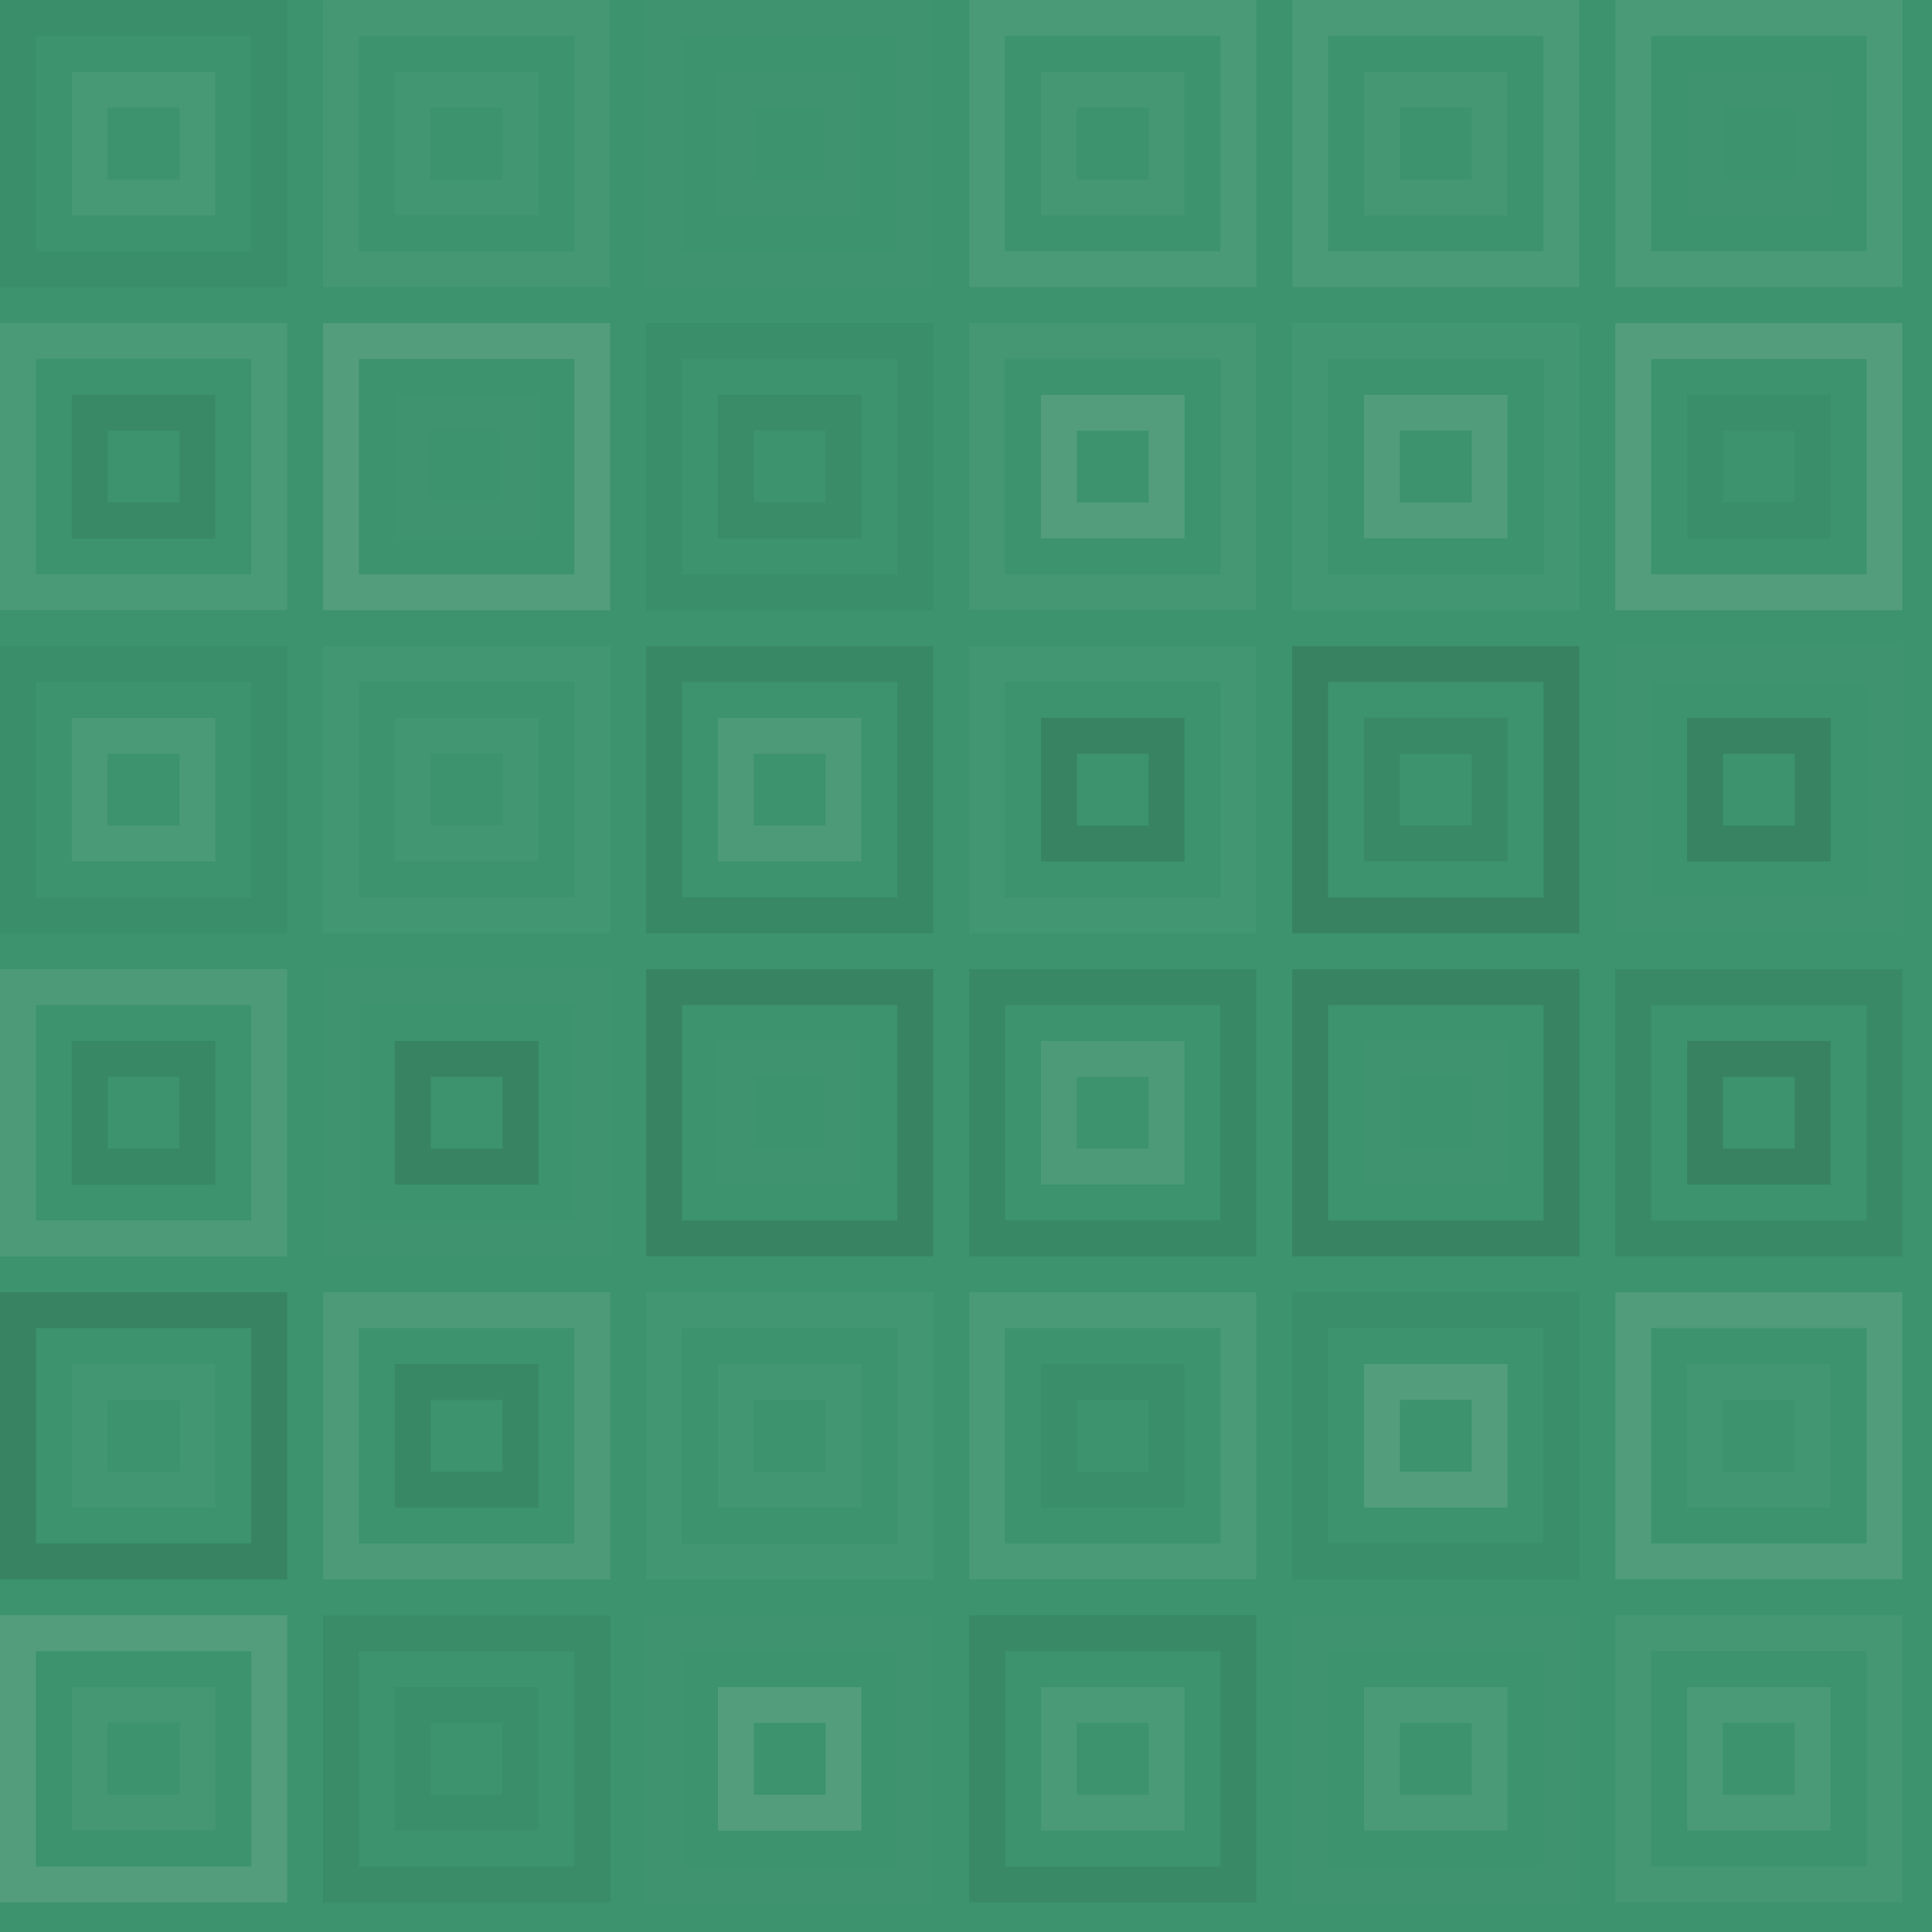 <svg xmlns="http://www.w3.org/2000/svg" width="244" height="244"><rect x="0" y="0" width="100%" height="100%" fill="rgb(60,147,109)"></rect><rect x="2.267" y="2.267" width="31.733" height="31.733" fill="none" stroke="#222" opacity="0.029" stroke-width="4.533px"></rect><rect x="11.333" y="11.333" width="13.6" height="13.6" fill="none" stroke="#ddd" opacity="0.072" stroke-width="4.533px"></rect><rect x="43.067" y="2.267" width="31.733" height="31.733" fill="none" stroke="#ddd" opacity="0.055" stroke-width="4.533px"></rect><rect x="52.133" y="11.333" width="13.6" height="13.6" fill="none" stroke="#ddd" opacity="0.037" stroke-width="4.533px"></rect><rect x="83.867" y="2.267" width="31.733" height="31.733" fill="none" stroke="#ddd" opacity="0.02" stroke-width="4.533px"></rect><rect x="92.933" y="11.333" width="13.6" height="13.6" fill="none" stroke="#ddd" opacity="0.02" stroke-width="4.533px"></rect><rect x="124.667" y="2.267" width="31.733" height="31.733" fill="none" stroke="#ddd" opacity="0.089" stroke-width="4.533px"></rect><rect x="133.733" y="11.333" width="13.6" height="13.6" fill="none" stroke="#ddd" opacity="0.055" stroke-width="4.533px"></rect><rect x="165.467" y="2.267" width="31.733" height="31.733" fill="none" stroke="#ddd" opacity="0.089" stroke-width="4.533px"></rect><rect x="174.533" y="11.333" width="13.6" height="13.6" fill="none" stroke="#ddd" opacity="0.055" stroke-width="4.533px"></rect><rect x="206.267" y="2.267" width="31.733" height="31.733" fill="none" stroke="#ddd" opacity="0.089" stroke-width="4.533px"></rect><rect x="215.333" y="11.333" width="13.6" height="13.6" fill="none" stroke="#ddd" opacity="0.02" stroke-width="4.533px"></rect><rect x="2.267" y="43.067" width="31.733" height="31.733" fill="none" stroke="#ddd" opacity="0.089" stroke-width="4.533px"></rect><rect x="11.333" y="52.133" width="13.6" height="13.6" fill="none" stroke="#222" opacity="0.081" stroke-width="4.533px"></rect><rect x="43.067" y="43.067" width="31.733" height="31.733" fill="none" stroke="#ddd" opacity="0.141" stroke-width="4.533px"></rect><rect x="52.133" y="52.133" width="13.6" height="13.6" fill="none" stroke="#ddd" opacity="0.02" stroke-width="4.533px"></rect><rect x="83.867" y="43.067" width="31.733" height="31.733" fill="none" stroke="#222" opacity="0.029" stroke-width="4.533px"></rect><rect x="92.933" y="52.133" width="13.6" height="13.6" fill="none" stroke="#222" opacity="0.063" stroke-width="4.533px"></rect><rect x="124.667" y="43.067" width="31.733" height="31.733" fill="none" stroke="#ddd" opacity="0.055" stroke-width="4.533px"></rect><rect x="133.733" y="52.133" width="13.6" height="13.6" fill="none" stroke="#ddd" opacity="0.141" stroke-width="4.533px"></rect><rect x="165.467" y="43.067" width="31.733" height="31.733" fill="none" stroke="#ddd" opacity="0.037" stroke-width="4.533px"></rect><rect x="174.533" y="52.133" width="13.6" height="13.6" fill="none" stroke="#ddd" opacity="0.124" stroke-width="4.533px"></rect><rect x="206.267" y="43.067" width="31.733" height="31.733" fill="none" stroke="#ddd" opacity="0.141" stroke-width="4.533px"></rect><rect x="215.333" y="52.133" width="13.6" height="13.6" fill="none" stroke="#222" opacity="0.046" stroke-width="4.533px"></rect><rect x="2.267" y="83.867" width="31.733" height="31.733" fill="none" stroke="#222" opacity="0.029" stroke-width="4.533px"></rect><rect x="11.333" y="92.933" width="13.6" height="13.6" fill="none" stroke="#ddd" opacity="0.089" stroke-width="4.533px"></rect><rect x="43.067" y="83.867" width="31.733" height="31.733" fill="none" stroke="#ddd" opacity="0.037" stroke-width="4.533px"></rect><rect x="52.133" y="92.933" width="13.6" height="13.6" fill="none" stroke="#ddd" opacity="0.037" stroke-width="4.533px"></rect><rect x="83.867" y="83.867" width="31.733" height="31.733" fill="none" stroke="#222" opacity="0.098" stroke-width="4.533px"></rect><rect x="92.933" y="92.933" width="13.6" height="13.6" fill="none" stroke="#ddd" opacity="0.107" stroke-width="4.533px"></rect><rect x="124.667" y="83.867" width="31.733" height="31.733" fill="none" stroke="#ddd" opacity="0.037" stroke-width="4.533px"></rect><rect x="133.733" y="92.933" width="13.6" height="13.6" fill="none" stroke="#222" opacity="0.133" stroke-width="4.533px"></rect><rect x="165.467" y="83.867" width="31.733" height="31.733" fill="none" stroke="#222" opacity="0.15" stroke-width="4.533px"></rect><rect x="174.533" y="92.933" width="13.6" height="13.6" fill="none" stroke="#222" opacity="0.081" stroke-width="4.533px"></rect><rect x="206.267" y="83.867" width="31.733" height="31.733" fill="none" stroke="#ddd" opacity="0.02" stroke-width="4.533px"></rect><rect x="215.333" y="92.933" width="13.6" height="13.6" fill="none" stroke="#222" opacity="0.133" stroke-width="4.533px"></rect><rect x="2.267" y="124.667" width="31.733" height="31.733" fill="none" stroke="#ddd" opacity="0.107" stroke-width="4.533px"></rect><rect x="11.333" y="133.733" width="13.6" height="13.6" fill="none" stroke="#222" opacity="0.098" stroke-width="4.533px"></rect><rect x="43.067" y="124.667" width="31.733" height="31.733" fill="none" stroke="#ddd" opacity="0.02" stroke-width="4.533px"></rect><rect x="52.133" y="133.733" width="13.6" height="13.6" fill="none" stroke="#222" opacity="0.133" stroke-width="4.533px"></rect><rect x="83.867" y="124.667" width="31.733" height="31.733" fill="none" stroke="#222" opacity="0.133" stroke-width="4.533px"></rect><rect x="92.933" y="133.733" width="13.6" height="13.6" fill="none" stroke="#ddd" opacity="0.02" stroke-width="4.533px"></rect><rect x="124.667" y="124.667" width="31.733" height="31.733" fill="none" stroke="#222" opacity="0.098" stroke-width="4.533px"></rect><rect x="133.733" y="133.733" width="13.6" height="13.6" fill="none" stroke="#ddd" opacity="0.107" stroke-width="4.533px"></rect><rect x="165.467" y="124.667" width="31.733" height="31.733" fill="none" stroke="#222" opacity="0.133" stroke-width="4.533px"></rect><rect x="174.533" y="133.733" width="13.6" height="13.6" fill="none" stroke="#ddd" opacity="0.02" stroke-width="4.533px"></rect><rect x="206.267" y="124.667" width="31.733" height="31.733" fill="none" stroke="#222" opacity="0.081" stroke-width="4.533px"></rect><rect x="215.333" y="133.733" width="13.6" height="13.6" fill="none" stroke="#222" opacity="0.15" stroke-width="4.533px"></rect><rect x="2.267" y="165.467" width="31.733" height="31.733" fill="none" stroke="#222" opacity="0.133" stroke-width="4.533px"></rect><rect x="11.333" y="174.533" width="13.6" height="13.6" fill="none" stroke="#ddd" opacity="0.037" stroke-width="4.533px"></rect><rect x="43.067" y="165.467" width="31.733" height="31.733" fill="none" stroke="#ddd" opacity="0.107" stroke-width="4.533px"></rect><rect x="52.133" y="174.533" width="13.6" height="13.6" fill="none" stroke="#222" opacity="0.098" stroke-width="4.533px"></rect><rect x="83.867" y="165.467" width="31.733" height="31.733" fill="none" stroke="#ddd" opacity="0.037" stroke-width="4.533px"></rect><rect x="92.933" y="174.533" width="13.6" height="13.6" fill="none" stroke="#ddd" opacity="0.037" stroke-width="4.533px"></rect><rect x="124.667" y="165.467" width="31.733" height="31.733" fill="none" stroke="#ddd" opacity="0.089" stroke-width="4.533px"></rect><rect x="133.733" y="174.533" width="13.6" height="13.6" fill="none" stroke="#222" opacity="0.029" stroke-width="4.533px"></rect><rect x="165.467" y="165.467" width="31.733" height="31.733" fill="none" stroke="#222" opacity="0.046" stroke-width="4.533px"></rect><rect x="174.533" y="174.533" width="13.6" height="13.6" fill="none" stroke="#ddd" opacity="0.141" stroke-width="4.533px"></rect><rect x="206.267" y="165.467" width="31.733" height="31.733" fill="none" stroke="#ddd" opacity="0.124" stroke-width="4.533px"></rect><rect x="215.333" y="174.533" width="13.6" height="13.6" fill="none" stroke="#ddd" opacity="0.037" stroke-width="4.533px"></rect><rect x="2.267" y="206.267" width="31.733" height="31.733" fill="none" stroke="#ddd" opacity="0.141" stroke-width="4.533px"></rect><rect x="11.333" y="215.333" width="13.6" height="13.6" fill="none" stroke="#ddd" opacity="0.055" stroke-width="4.533px"></rect><rect x="43.067" y="206.267" width="31.733" height="31.733" fill="none" stroke="#222" opacity="0.063" stroke-width="4.533px"></rect><rect x="52.133" y="215.333" width="13.6" height="13.6" fill="none" stroke="#222" opacity="0.029" stroke-width="4.533px"></rect><rect x="83.867" y="206.267" width="31.733" height="31.733" fill="none" stroke="#ddd" opacity="0.02" stroke-width="4.533px"></rect><rect x="92.933" y="215.333" width="13.6" height="13.6" fill="none" stroke="#ddd" opacity="0.141" stroke-width="4.533px"></rect><rect x="124.667" y="206.267" width="31.733" height="31.733" fill="none" stroke="#222" opacity="0.081" stroke-width="4.533px"></rect><rect x="133.733" y="215.333" width="13.6" height="13.6" fill="none" stroke="#ddd" opacity="0.089" stroke-width="4.533px"></rect><rect x="165.467" y="206.267" width="31.733" height="31.733" fill="none" stroke="#ddd" opacity="0.02" stroke-width="4.533px"></rect><rect x="174.533" y="215.333" width="13.6" height="13.6" fill="none" stroke="#ddd" opacity="0.089" stroke-width="4.533px"></rect><rect x="206.267" y="206.267" width="31.733" height="31.733" fill="none" stroke="#ddd" opacity="0.055" stroke-width="4.533px"></rect><rect x="215.333" y="215.333" width="13.6" height="13.6" fill="none" stroke="#ddd" opacity="0.089" stroke-width="4.533px"></rect></svg>